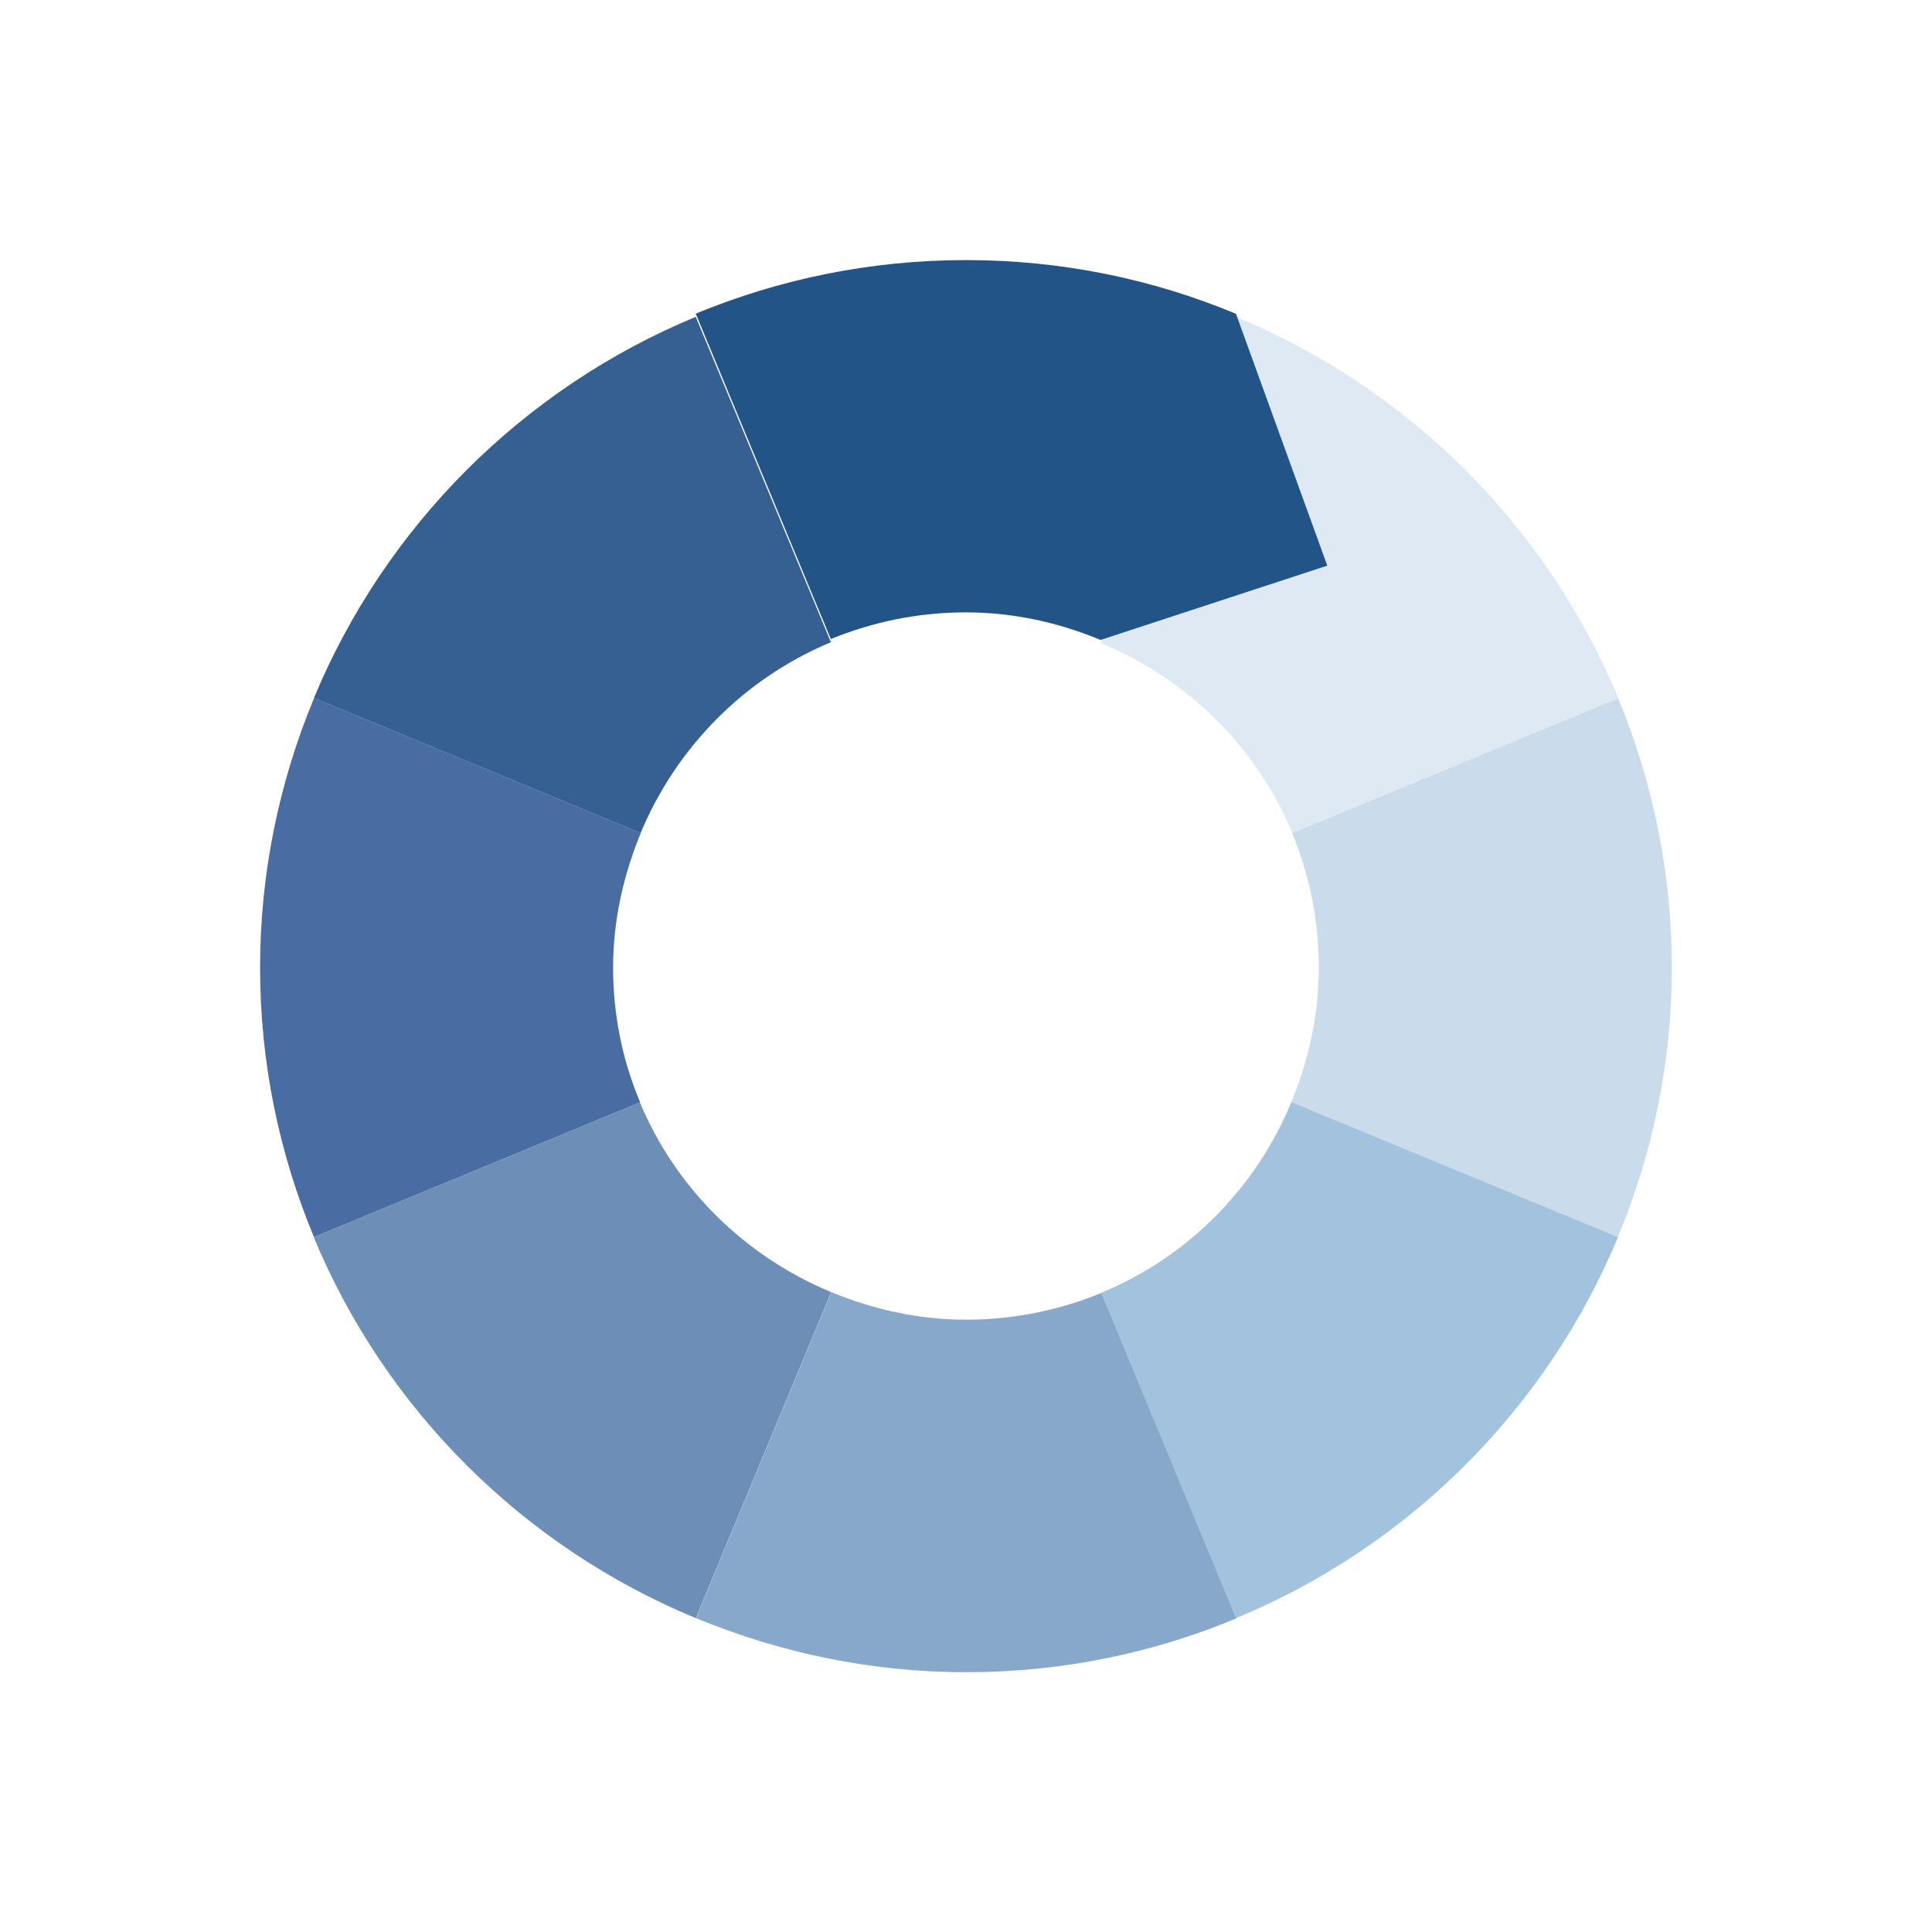 <?xml version="1.0" encoding="UTF-8"?>
<!DOCTYPE svg PUBLIC "-//W3C//DTD SVG 1.1 Tiny//EN" "http://www.w3.org/Graphics/SVG/1.1/DTD/svg11-tiny.dtd">
<svg width="26" height="26" viewBox="-0.258 -0.254 26 26">
<path fill="#366091" d="M10.924,8.389L9.105,4.01C6.783,4.971,4.93,6.824,3.967,9.139l4.396,1.818 C8.846,9.799,9.764,8.871,10.924,8.389z"/>
<path fill="#496DA2" d="M7.993,12.768c0-0.645,0.142-1.252,0.372-1.811L3.969,9.139c-0.464,1.117-0.727,2.342-0.727,3.629 c0,1.285,0.26,2.509,0.725,3.626l4.39-1.813C8.121,14.021,7.993,13.412,7.993,12.768z"/>
<path fill="#6C8EB7" d="M8.354,14.582l-4.39,1.813c0.963,2.318,2.818,4.166,5.142,5.127l1.822-4.387 C9.768,16.654,8.836,15.738,8.354,14.582z"/>
<path fill="#87A8CB" d="M12.743,17.506c-0.646,0-1.255-0.141-1.813-0.371l-1.822,4.387c1.12,0.463,2.347,0.728,3.637,0.728 c1.288,0,2.519-0.258,3.638-0.726l-1.816-4.379C14.001,17.377,13.387,17.506,12.743,17.506z"/>
<path fill="#CADCEC" d="M17.131,10.955c0.23,0.559,0.359,1.17,0.359,1.813c0,0.646-0.139,1.25-0.371,1.813l4.396,1.813 c0.465-1.117,0.726-2.342,0.726-3.626c0-1.287-0.261-2.512-0.724-3.629L17.131,10.955z"/>
<path fill="#DEE9F3" d="M16.379,4.012l-1.82,4.391c1.162,0.479,2.094,1.395,2.574,2.555l4.389-1.814 C20.558,6.822,18.7,4.973,16.379,4.012z"/>
<path fill="#235487" d="M12.743,3.246c-1.289,0-2.517,0.258-3.638,0.721l1.818,4.379c0.561-0.23,1.175-0.359,1.817-0.359 c0.646,0,1.254,0.139,1.813,0.371l3.051-1l-1.229-3.389C15.26,3.504,14.032,3.246,12.743,3.246z"/>
<path fill="#A2C2DD" d="M17.121,14.578c-0.48,1.158-1.396,2.088-2.561,2.566l1.815,4.379c2.323-0.961,4.179-2.813,5.142-5.129 L17.121,14.578z"/>
</svg>